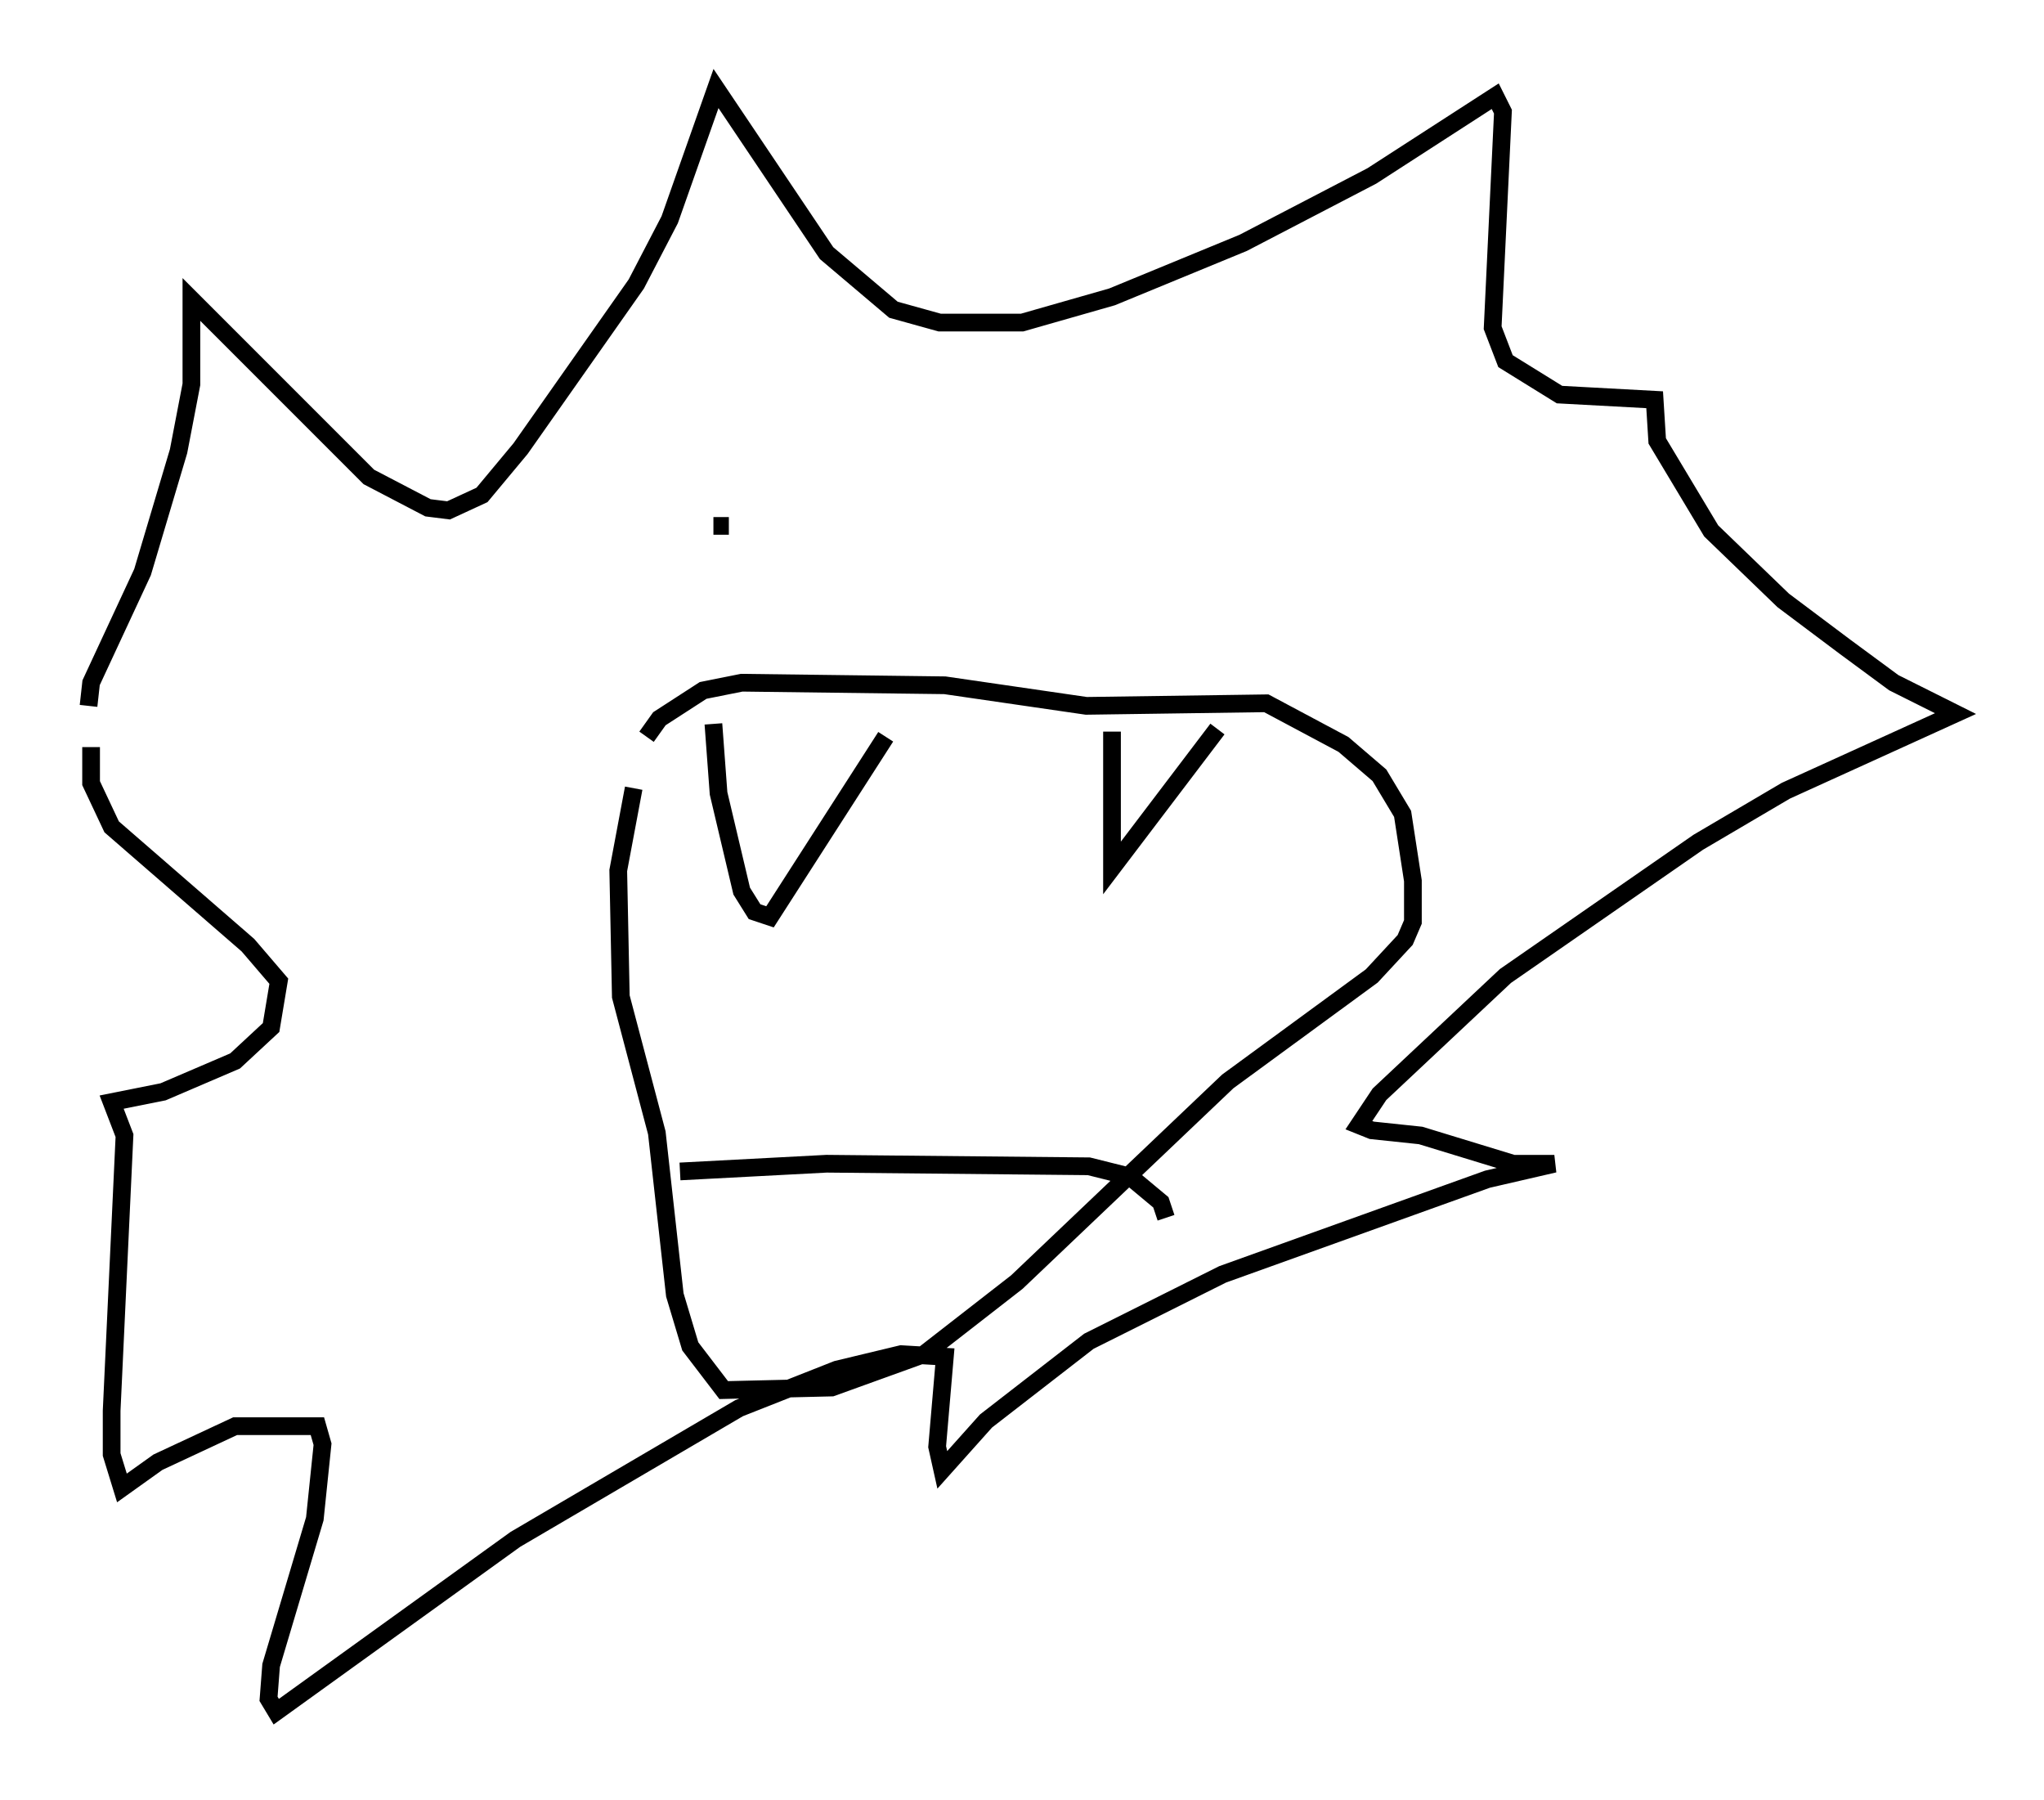 <?xml version="1.0" encoding="utf-8" ?>
<svg baseProfile="full" height="101.653" version="1.1" width="115.452" xmlns="http://www.w3.org/2000/svg" xmlns:ev="http://www.w3.org/2001/xml-events" xmlns:xlink="http://www.w3.org/1999/xlink"><defs /><rect fill="white" height="101.653" width="115.452" x="0" y="0" /><path d="M36.374, 43.782 m0.145, -2.179 l0.726, -1.017 2.469, -1.598 l2.179, -0.436 11.475, 0.145 l7.989, 1.162 10.168, -0.145 l4.358, 2.324 2.034, 1.743 l1.307, 2.179 0.581, 3.777 l0.0, 2.324 -0.436, 1.017 l-1.888, 2.034 -8.134, 5.955 l-11.911, 11.33 -5.229, 4.067 l-5.229, 1.888 -6.101, 0.145 l-1.888, -2.469 -0.872, -2.905 l-1.017, -9.151 -2.034, -7.698 l-0.145, -7.117 0.872, -4.648 m4.503, -3.631 l0.291, 3.922 1.307, 5.52 l0.726, 1.162 0.872, 0.291 l6.536, -10.168 m12.782, -0.291 l0.0, 7.698 5.955, -7.844 m-30.357, 24.983 l8.279, -0.436 14.816, 0.145 l2.324, 0.581 1.743, 1.453 l0.291, 0.872 m-60.86, -28.905 l0.145, -1.307 2.905, -6.246 l2.034, -6.827 0.726, -3.777 l0.0, -4.793 10.022, 10.022 l3.341, 1.743 1.162, 0.145 l1.888, -0.872 2.179, -2.615 l6.536, -9.296 1.888, -3.631 l2.615, -7.408 6.246, 9.296 l3.777, 3.196 2.615, 0.726 l4.648, 0.0 5.084, -1.453 l7.408, -3.05 7.263, -3.777 l6.972, -4.503 0.436, 0.872 l-0.581, 12.201 0.726, 1.888 l3.05, 1.888 5.374, 0.291 l0.145, 2.324 3.05, 5.084 l4.067, 3.922 3.486, 2.615 l2.76, 2.034 3.486, 1.743 l-9.587, 4.358 -4.939, 2.905 l-10.894, 7.553 -7.117, 6.682 l-1.162, 1.743 0.726, 0.291 l2.76, 0.291 5.229, 1.598 l2.324, 0.0 -3.777, 0.872 l-14.961, 5.374 -7.553, 3.777 l-5.81, 4.503 -2.469, 2.76 l-0.291, -1.307 0.436, -5.084 l-2.469, -0.145 -3.631, 0.872 l-5.52, 2.179 -12.637, 7.408 l-13.508, 9.732 -0.436, -0.726 l0.145, -1.888 2.469, -8.279 l0.436, -4.212 -0.291, -1.017 l-4.648, 0.0 -4.358, 2.034 l-2.034, 1.453 -0.581, -1.888 l0.0, -2.469 0.726, -15.542 l-0.726, -1.888 2.905, -0.581 l4.067, -1.743 2.034, -1.888 l0.436, -2.615 -1.743, -2.034 l-7.698, -6.682 -1.162, -2.469 l0.0, -2.034 m35.151, -12.492 l0.872, 0.0 " fill="none" stroke="black" stroke-width="1" /></svg>